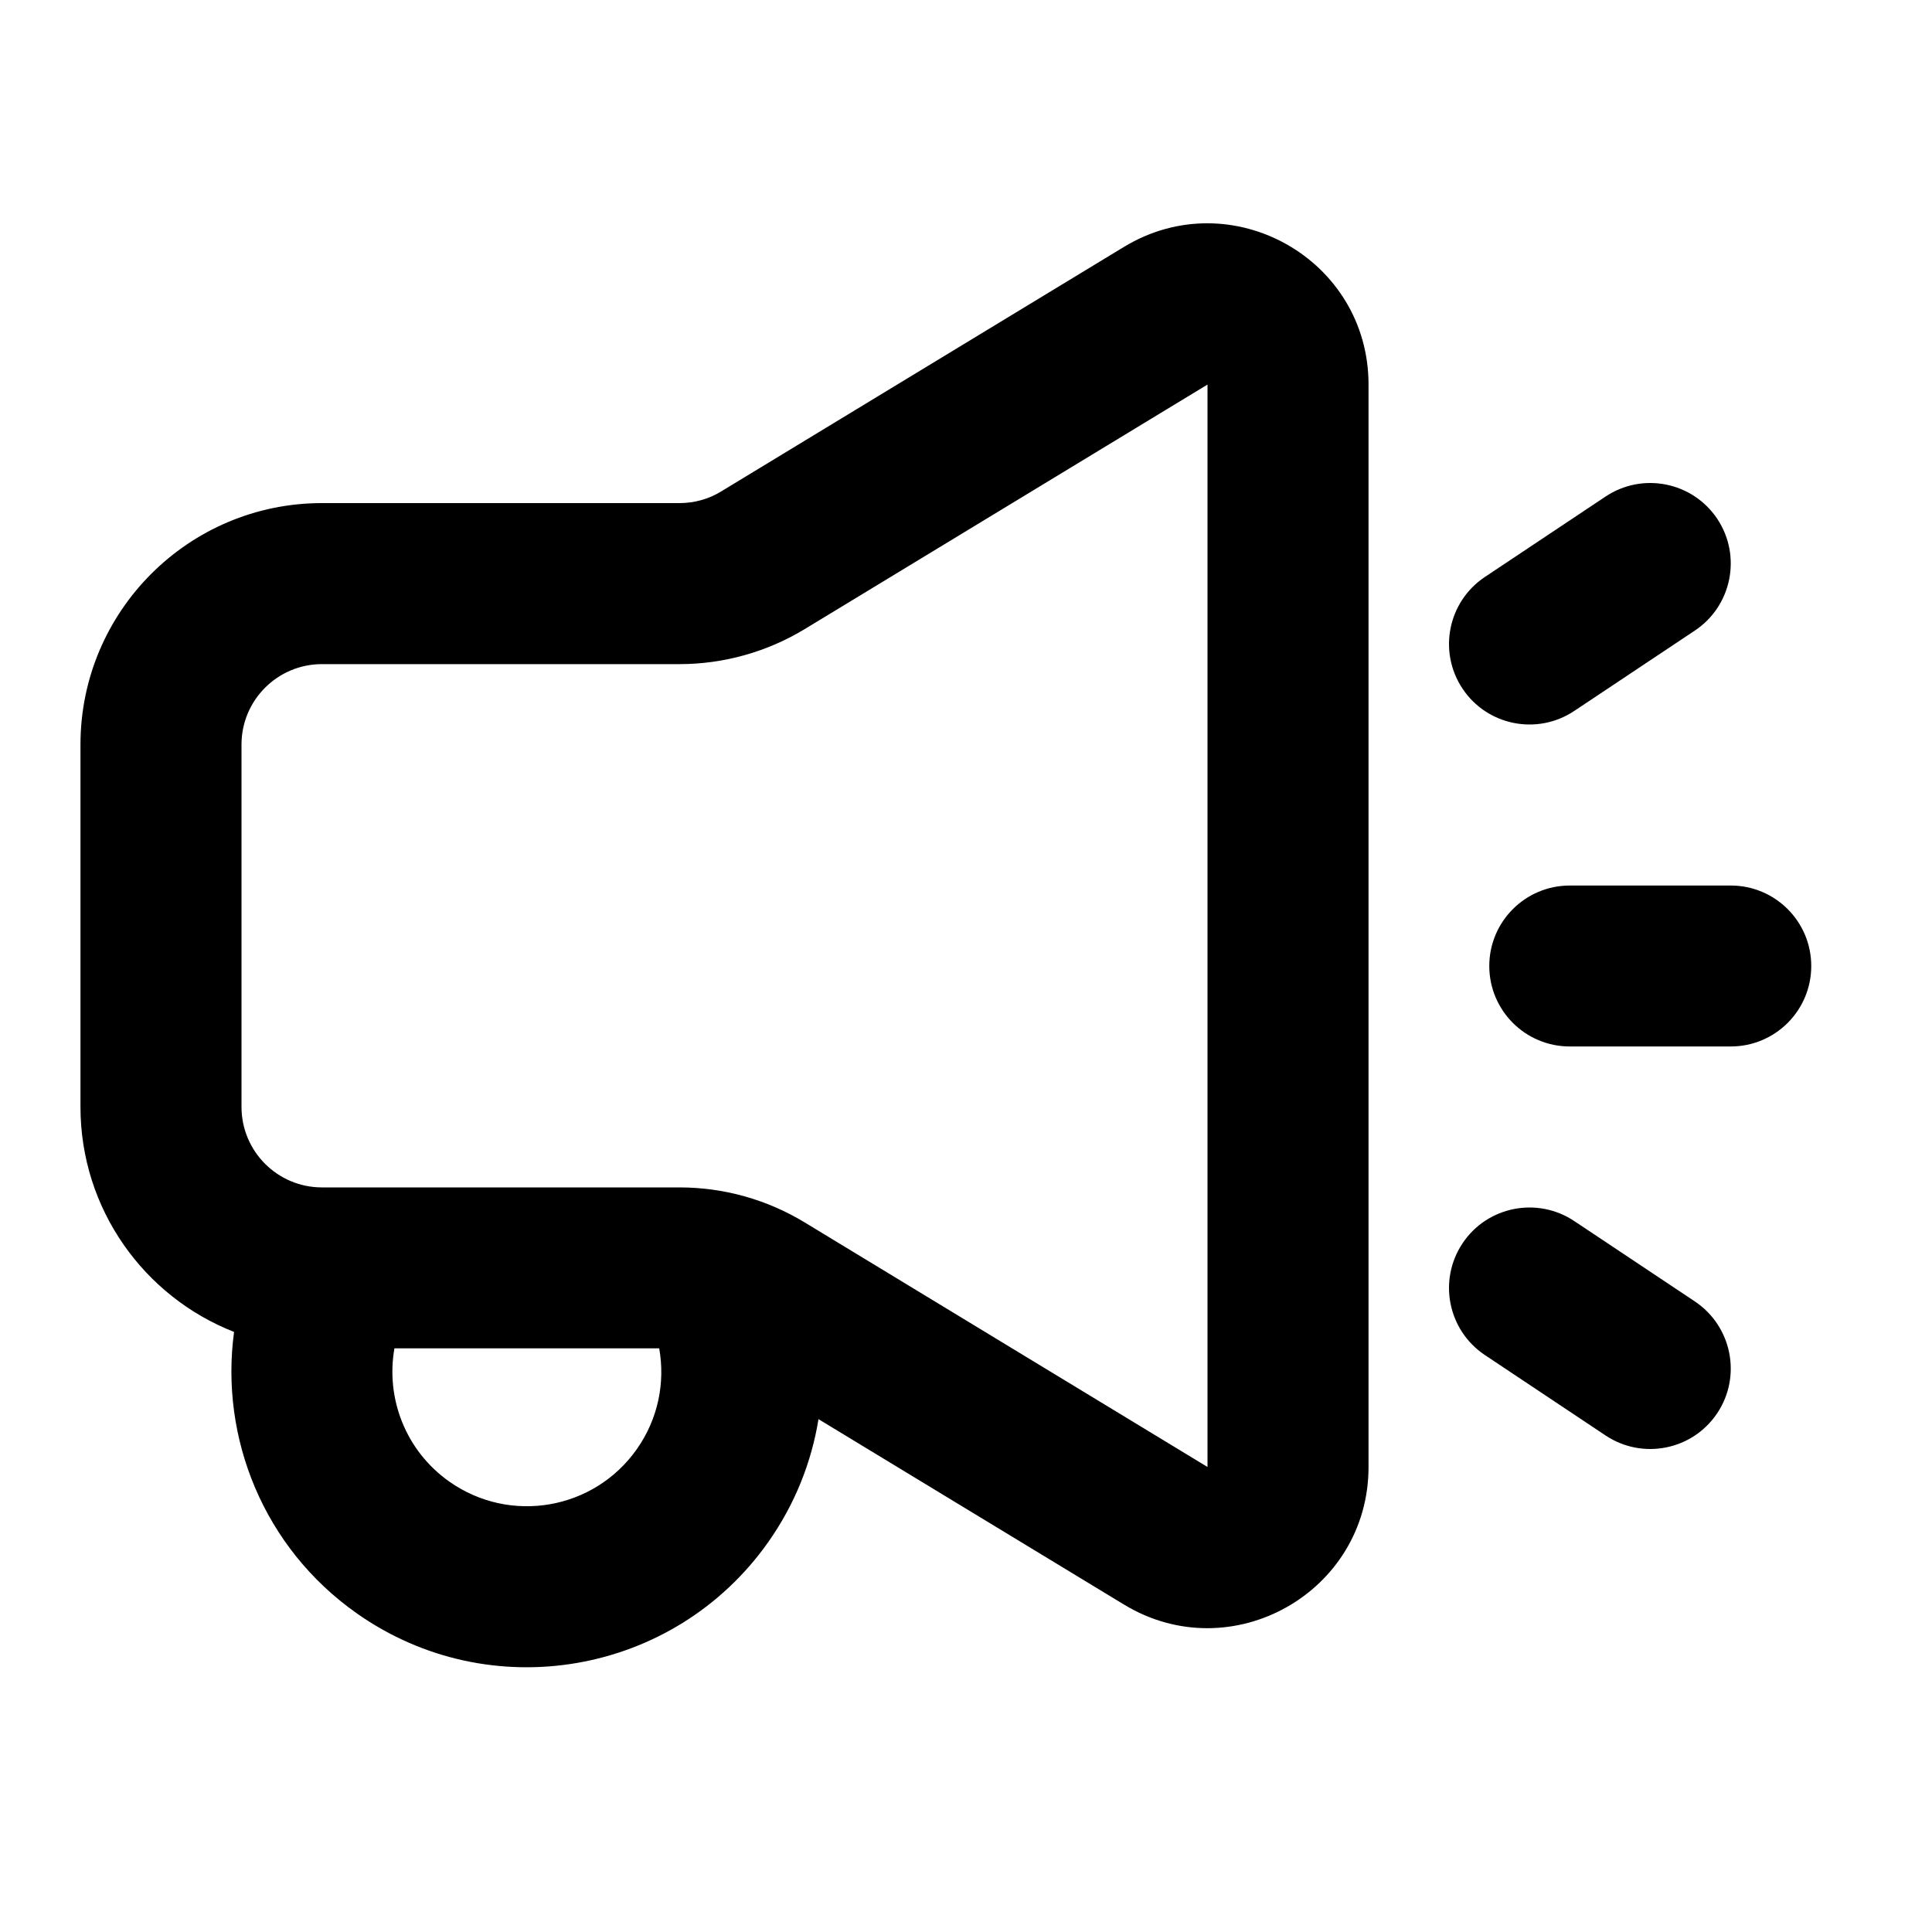 <svg width="20" height="20" viewBox="0 0 20 20" fill="none" xmlns="http://www.w3.org/2000/svg">
<path fill-rule="evenodd" clip-rule="evenodd" d="M11.635 2.556C12.746 1.882 14.167 2.681 14.167 3.981V15.186C14.167 16.485 12.746 17.285 11.635 16.61L8.473 14.691C8.401 15.135 8.23 15.57 7.954 15.962C6.981 17.343 5.073 17.674 3.693 16.701C2.726 16.02 2.275 14.881 2.423 13.788C1.493 13.424 0.833 12.518 0.833 11.458V7.708C0.833 6.328 1.953 5.208 3.333 5.208H7.034C7.186 5.208 7.336 5.167 7.466 5.087L11.635 2.556ZM4.083 13.958H6.824C6.887 14.312 6.814 14.687 6.592 15.002C6.149 15.631 5.281 15.781 4.652 15.338C4.198 15.018 3.992 14.475 4.083 13.958ZM12.5 3.981L8.331 6.512C7.94 6.749 7.491 6.875 7.034 6.875H3.333C2.873 6.875 2.5 7.248 2.5 7.708V11.458C2.5 11.919 2.873 12.292 3.333 12.292H7.034C7.491 12.292 7.94 12.417 8.331 12.655L12.5 15.186L12.5 3.981ZM17.546 6.527C17.928 6.272 18.032 5.754 17.777 5.371C17.521 4.988 17.004 4.885 16.621 5.14L15.371 5.973C14.988 6.229 14.885 6.746 15.14 7.129C15.395 7.512 15.913 7.615 16.296 7.36L17.546 6.527ZM15.14 12.871C15.395 12.488 15.913 12.385 16.296 12.64L17.546 13.473C17.928 13.729 18.032 14.246 17.777 14.629C17.521 15.012 17.004 15.115 16.621 14.86L15.371 14.027C14.988 13.771 14.885 13.254 15.14 12.871ZM16.25 9.167C15.79 9.167 15.417 9.54 15.417 10C15.417 10.46 15.79 10.833 16.25 10.833H17.917C18.377 10.833 18.75 10.46 18.75 10C18.75 9.54 18.377 9.167 17.917 9.167H16.25Z" fill="#000"/>
</svg>
